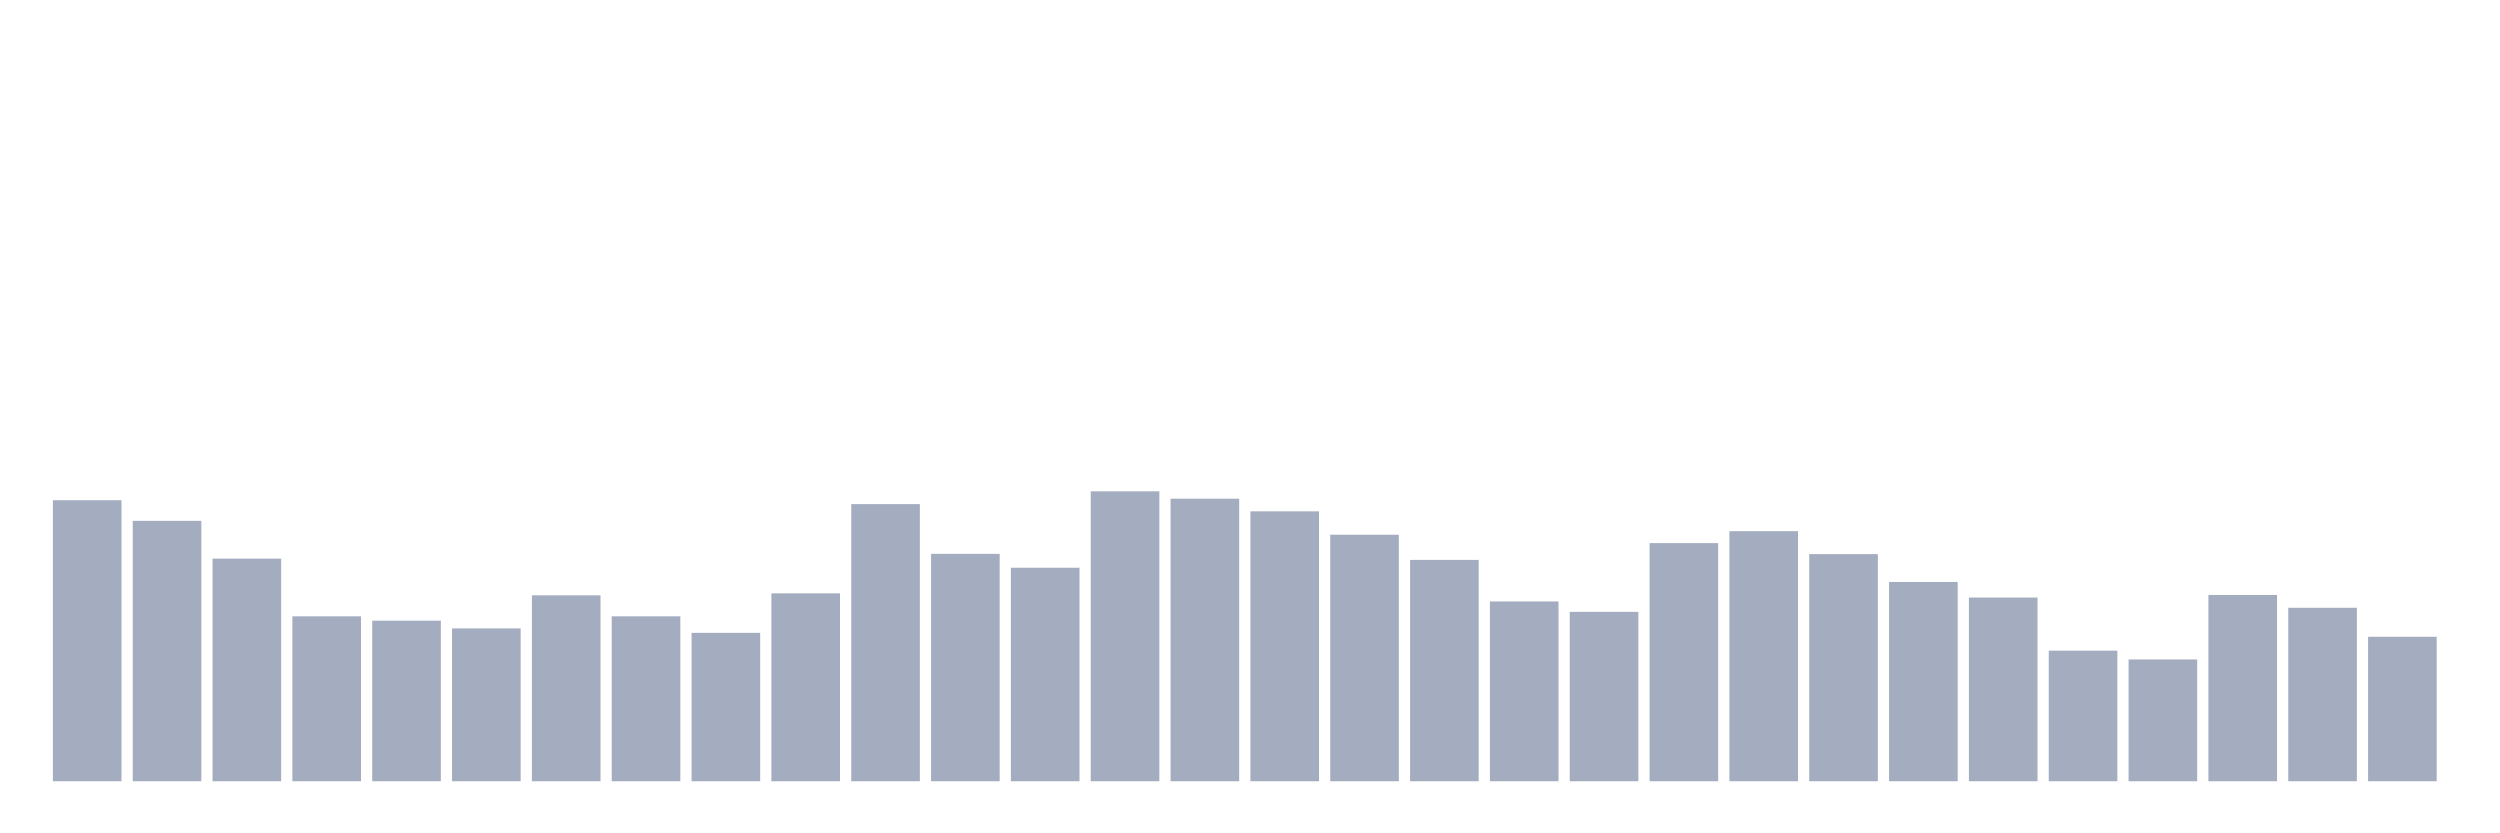 <svg xmlns="http://www.w3.org/2000/svg" viewBox="0 0 480 160"><g transform="translate(10,10)"><rect class="bar" x="0.153" width="13.175" y="86.04" height="53.96" fill="rgb(164,173,192)"></rect><rect class="bar" x="15.482" width="13.175" y="90.002" height="49.998" fill="rgb(164,173,192)"></rect><rect class="bar" x="30.81" width="13.175" y="97.262" height="42.738" fill="rgb(164,173,192)"></rect><rect class="bar" x="46.138" width="13.175" y="108.331" height="31.669" fill="rgb(164,173,192)"></rect><rect class="bar" x="61.466" width="13.175" y="109.168" height="30.832" fill="rgb(164,173,192)"></rect><rect class="bar" x="76.794" width="13.175" y="110.654" height="29.346" fill="rgb(164,173,192)"></rect><rect class="bar" x="92.123" width="13.175" y="104.3" height="35.7" fill="rgb(164,173,192)"></rect><rect class="bar" x="107.451" width="13.175" y="108.331" height="31.669" fill="rgb(164,173,192)"></rect><rect class="bar" x="122.779" width="13.175" y="111.508" height="28.492" fill="rgb(164,173,192)"></rect><rect class="bar" x="138.107" width="13.175" y="103.924" height="36.076" fill="rgb(164,173,192)"></rect><rect class="bar" x="153.436" width="13.175" y="86.791" height="53.209" fill="rgb(164,173,192)"></rect><rect class="bar" x="168.764" width="13.175" y="96.34" height="43.66" fill="rgb(164,173,192)"></rect><rect class="bar" x="184.092" width="13.175" y="99.004" height="40.996" fill="rgb(164,173,192)"></rect><rect class="bar" x="199.42" width="13.175" y="84.331" height="55.669" fill="rgb(164,173,192)"></rect><rect class="bar" x="214.748" width="13.175" y="85.749" height="54.251" fill="rgb(164,173,192)"></rect><rect class="bar" x="230.077" width="13.175" y="88.175" height="51.825" fill="rgb(164,173,192)"></rect><rect class="bar" x="245.405" width="13.175" y="92.667" height="47.333" fill="rgb(164,173,192)"></rect><rect class="bar" x="260.733" width="13.175" y="97.501" height="42.499" fill="rgb(164,173,192)"></rect><rect class="bar" x="276.061" width="13.175" y="105.478" height="34.522" fill="rgb(164,173,192)"></rect><rect class="bar" x="291.39" width="13.175" y="107.477" height="32.523" fill="rgb(164,173,192)"></rect><rect class="bar" x="306.718" width="13.175" y="94.273" height="45.727" fill="rgb(164,173,192)"></rect><rect class="bar" x="322.046" width="13.175" y="91.984" height="48.016" fill="rgb(164,173,192)"></rect><rect class="bar" x="337.374" width="13.175" y="96.391" height="43.609" fill="rgb(164,173,192)"></rect><rect class="bar" x="352.702" width="13.175" y="101.737" height="38.263" fill="rgb(164,173,192)"></rect><rect class="bar" x="368.031" width="13.175" y="104.727" height="35.273" fill="rgb(164,173,192)"></rect><rect class="bar" x="383.359" width="13.175" y="114.924" height="25.076" fill="rgb(164,173,192)"></rect><rect class="bar" x="398.687" width="13.175" y="116.615" height="23.385" fill="rgb(164,173,192)"></rect><rect class="bar" x="414.015" width="13.175" y="104.231" height="35.769" fill="rgb(164,173,192)"></rect><rect class="bar" x="429.344" width="13.175" y="106.691" height="33.309" fill="rgb(164,173,192)"></rect><rect class="bar" x="444.672" width="13.175" y="112.26" height="27.74" fill="rgb(164,173,192)"></rect></g></svg>